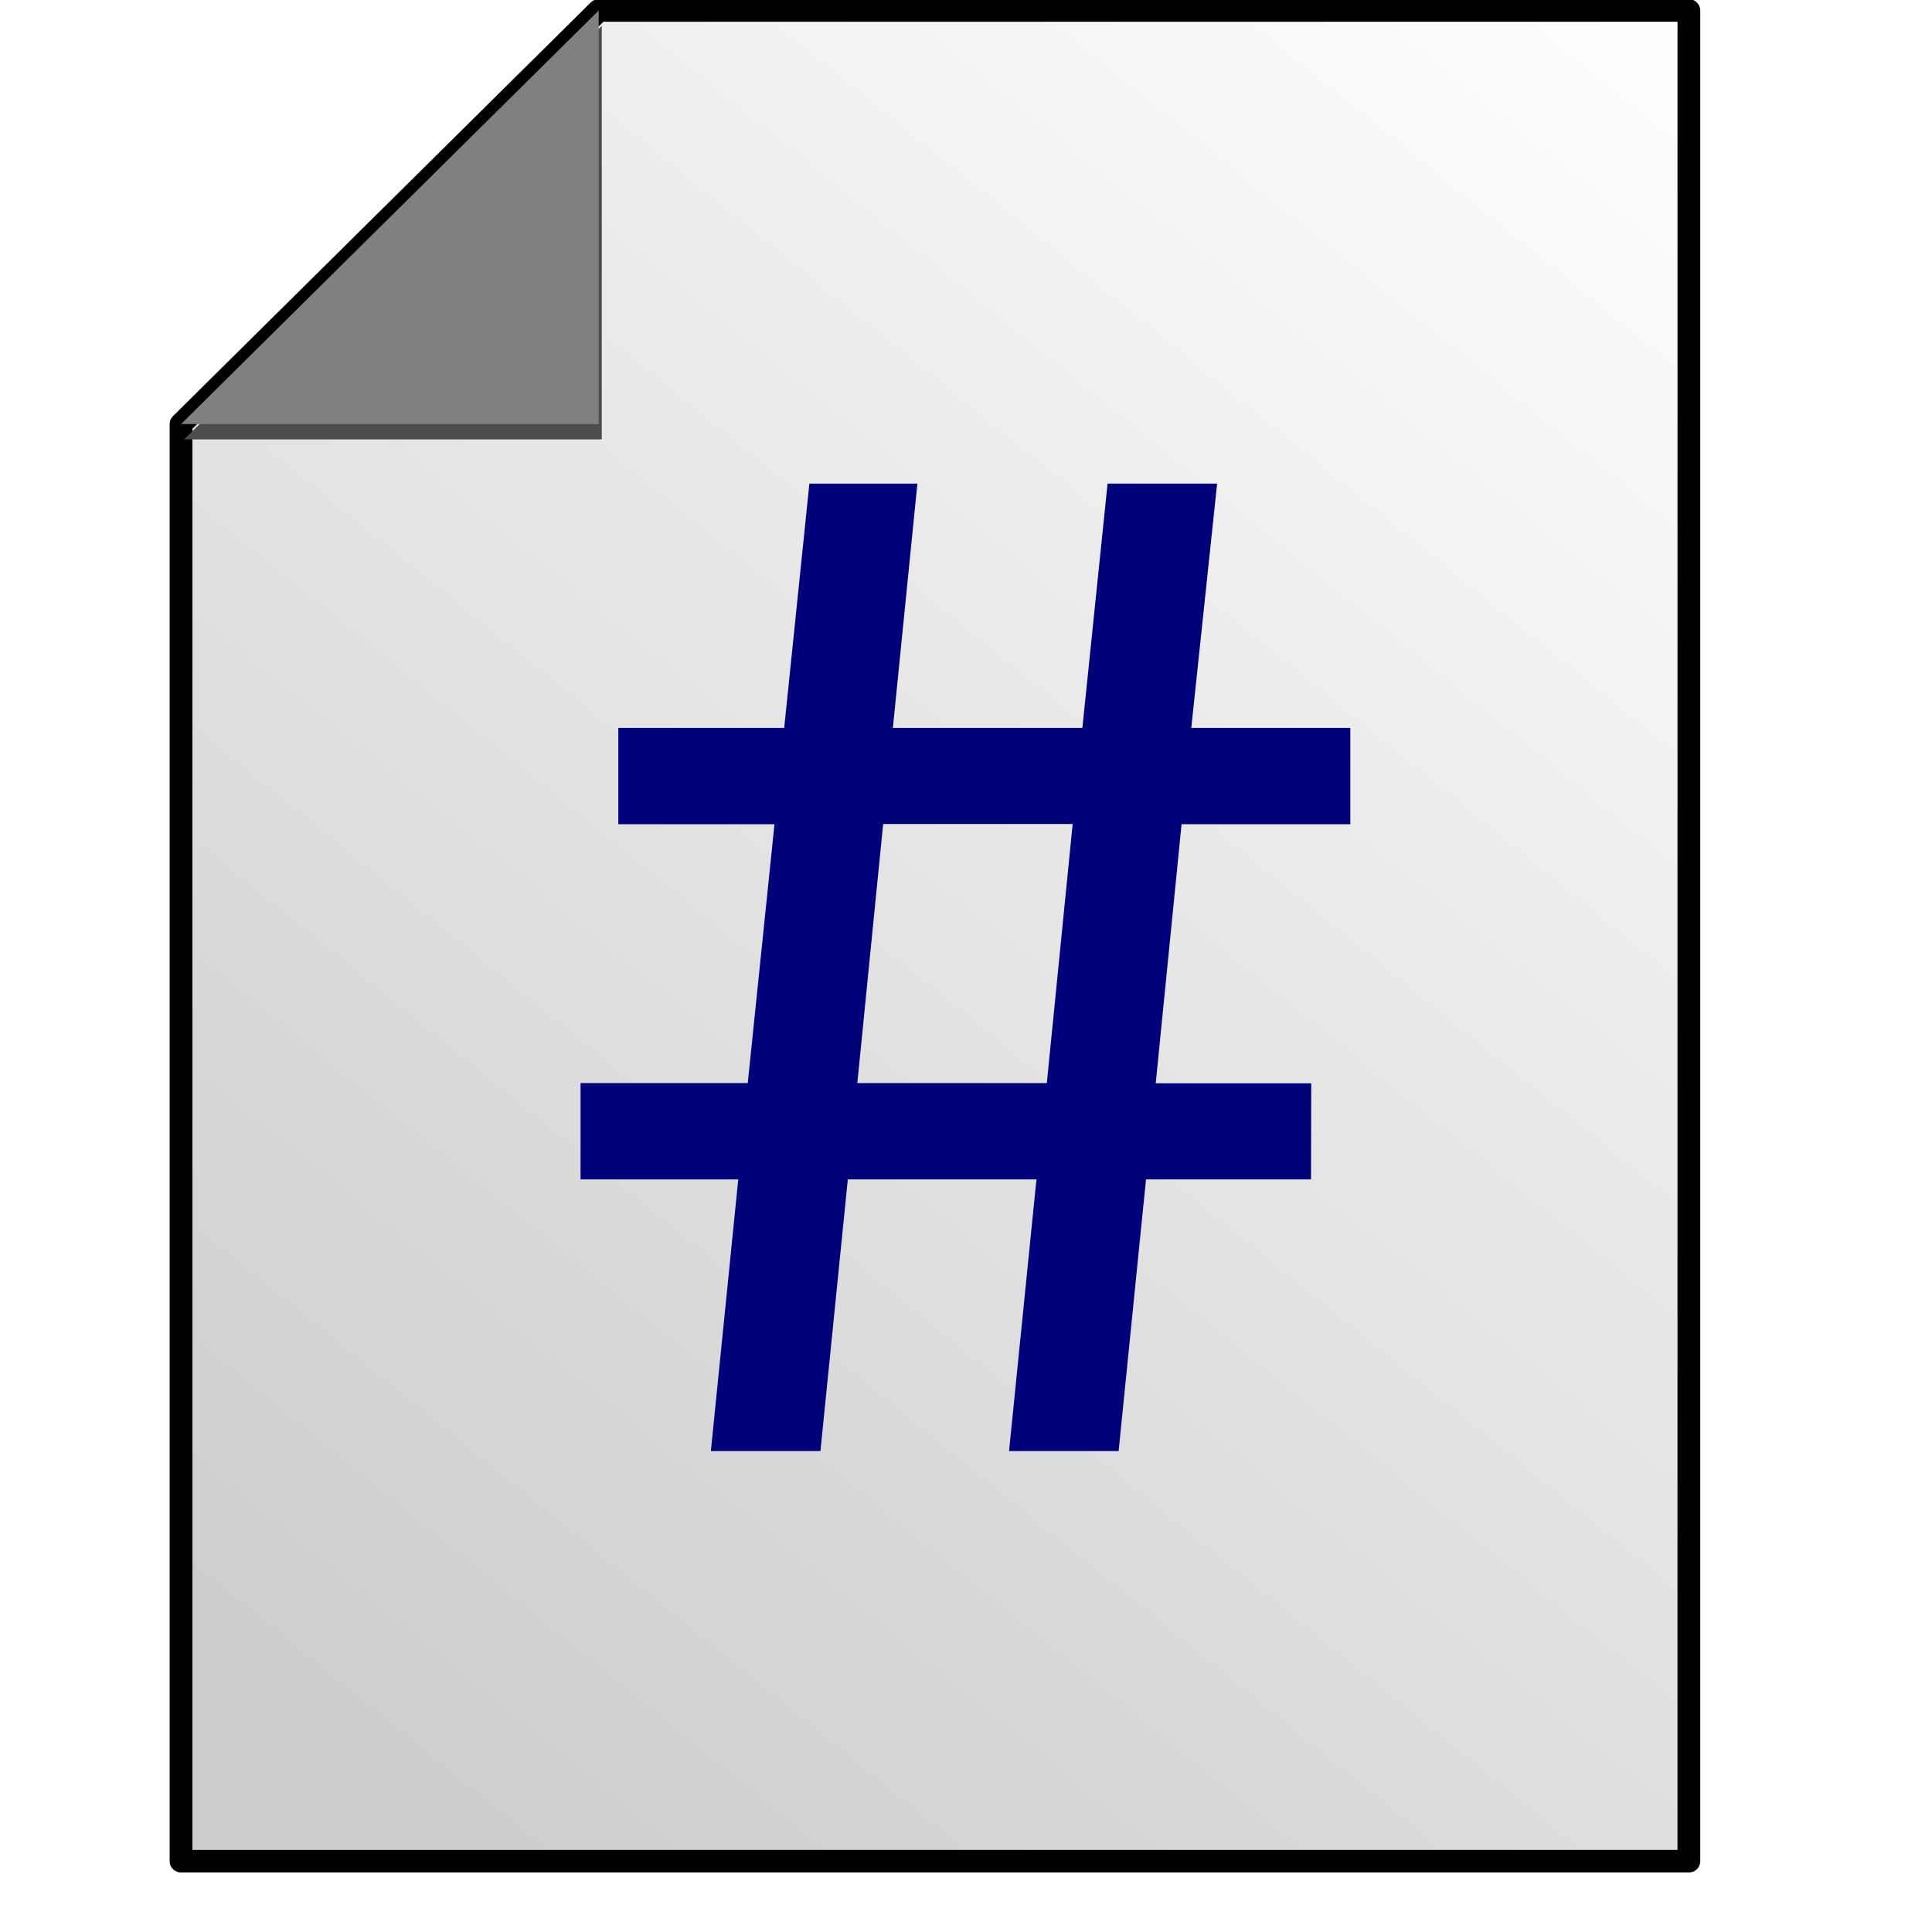 <svg xmlns="http://www.w3.org/2000/svg" xmlns:svg="http://www.w3.org/2000/svg" xmlns:xlink="http://www.w3.org/1999/xlink" id="svg8" width="32" height="32" version="1.1" viewBox="0 0 8.467 8.467"><defs id="defs2"><linearGradient id="linearGradient12286" x1="-1229.079" x2="-1161.802" y1="-490.614" y2="-490.614" gradientUnits="userSpaceOnUse" xlink:href="#linearGradient5093"/><linearGradient id="linearGradient5093"><stop style="stop-color:#fff;stop-opacity:1" id="stop5089" offset="0"/><stop style="stop-color:#fff;stop-opacity:0" id="stop5091" offset="1"/></linearGradient><linearGradient id="linearGradient12282" x1="-475.344" x2="-537.257" y1="290.646" y2="214.889" gradientUnits="userSpaceOnUse" xlink:href="#linearGradient8539"/><linearGradient id="linearGradient8539"><stop id="stop8535" offset="0" style="stop-color:#ccc;stop-opacity:1"/><stop id="stop8537" offset="1" style="stop-color:#fff;stop-opacity:1"/></linearGradient><filter style="color-interpolation-filters:sRGB" id="filter5130" width="1.048" height="1.048" x="-.024" y="-.024"><feGaussianBlur id="feGaussianBlur5132" stdDeviation=".184"/></filter><linearGradient id="linearGradient893" x1="-1229.079" x2="-1161.802" y1="-490.614" y2="-490.614" gradientUnits="userSpaceOnUse" xlink:href="#linearGradient5093"/></defs><g id="layer1"><g id="g690" transform="matrix(0.968,0,0,0.968,0.133,16.532)" style="display:inline"><g id="g4890" transform="matrix(-0.103,0,0,0.102,-123.465,70.354)" style="fill:url(#linearGradient12286);fill-opacity:1"><g id="g5137" transform="translate(-43.011,-325.022)" style="fill:url(#linearGradient893)"><polygon id="polygon162" points="-537.257 214.889 -537.257 297.035 -470.98 297.035 -470.98 233.247 -489.339 214.889" transform="matrix(1,0,0,1,-691.322,-746.583)" style="fill:url(#linearGradient12282);fill-opacity:1;stroke:#000;stroke-linecap:round;stroke-linejoin:round"/><polygon style="fill:#4d4d4d;fill-opacity:1;stroke:none;stroke-linecap:round;stroke-linejoin:round;filter:url(#filter5130)" id="polygon5124" points="-489.339 214.889 -470.98 233.247 -489.339 233.247" transform="matrix(1,0,0,1,-691.457,-745.902)"/><polygon id="polygon160" points="-470.98 233.247 -489.339 233.247 -489.339 214.889" transform="matrix(1,0,0,1,-691.322,-746.583)" style="fill:gray;fill-opacity:1;stroke:none;stroke-linecap:round;stroke-linejoin:round"/></g></g><g style="font-style:normal;font-variant:normal;font-weight:400;font-stretch:normal;font-size:6.862px;line-height:1.25;font-family:Wingdings;-inkscape-font-specification:Wingdings;letter-spacing:0;word-spacing:0;fill:#00007a;fill-opacity:1;stroke:none;stroke-width:.172" id="text8543" aria-label="#"><path id="path849" d="M 5.798,-11.739 H 5.051 L 4.927,-10.509 H 4.431 l 0.124,-1.23 H 3.701 L 3.577,-10.509 H 3.081 l 0.124,-1.23 H 2.491 v -0.436 H 3.248 L 3.369,-13.347 H 2.662 v -0.436 h 0.751 l 0.114,-1.106 h 0.489 l -0.111,1.106 h 0.858 l 0.114,-1.106 h 0.496 l -0.117,1.106 H 5.976 v 0.436 H 5.212 l -0.117,1.173 h 0.704 z m -1.196,-0.436 0.117,-1.173 h -0.858 l -0.117,1.173 z" style="font-style:normal;font-variant:normal;font-weight:400;font-stretch:normal;font-family:consolas;-inkscape-font-specification:consolas;fill:#00007a;fill-opacity:1;stroke-width:.172"/></g></g></g></svg>